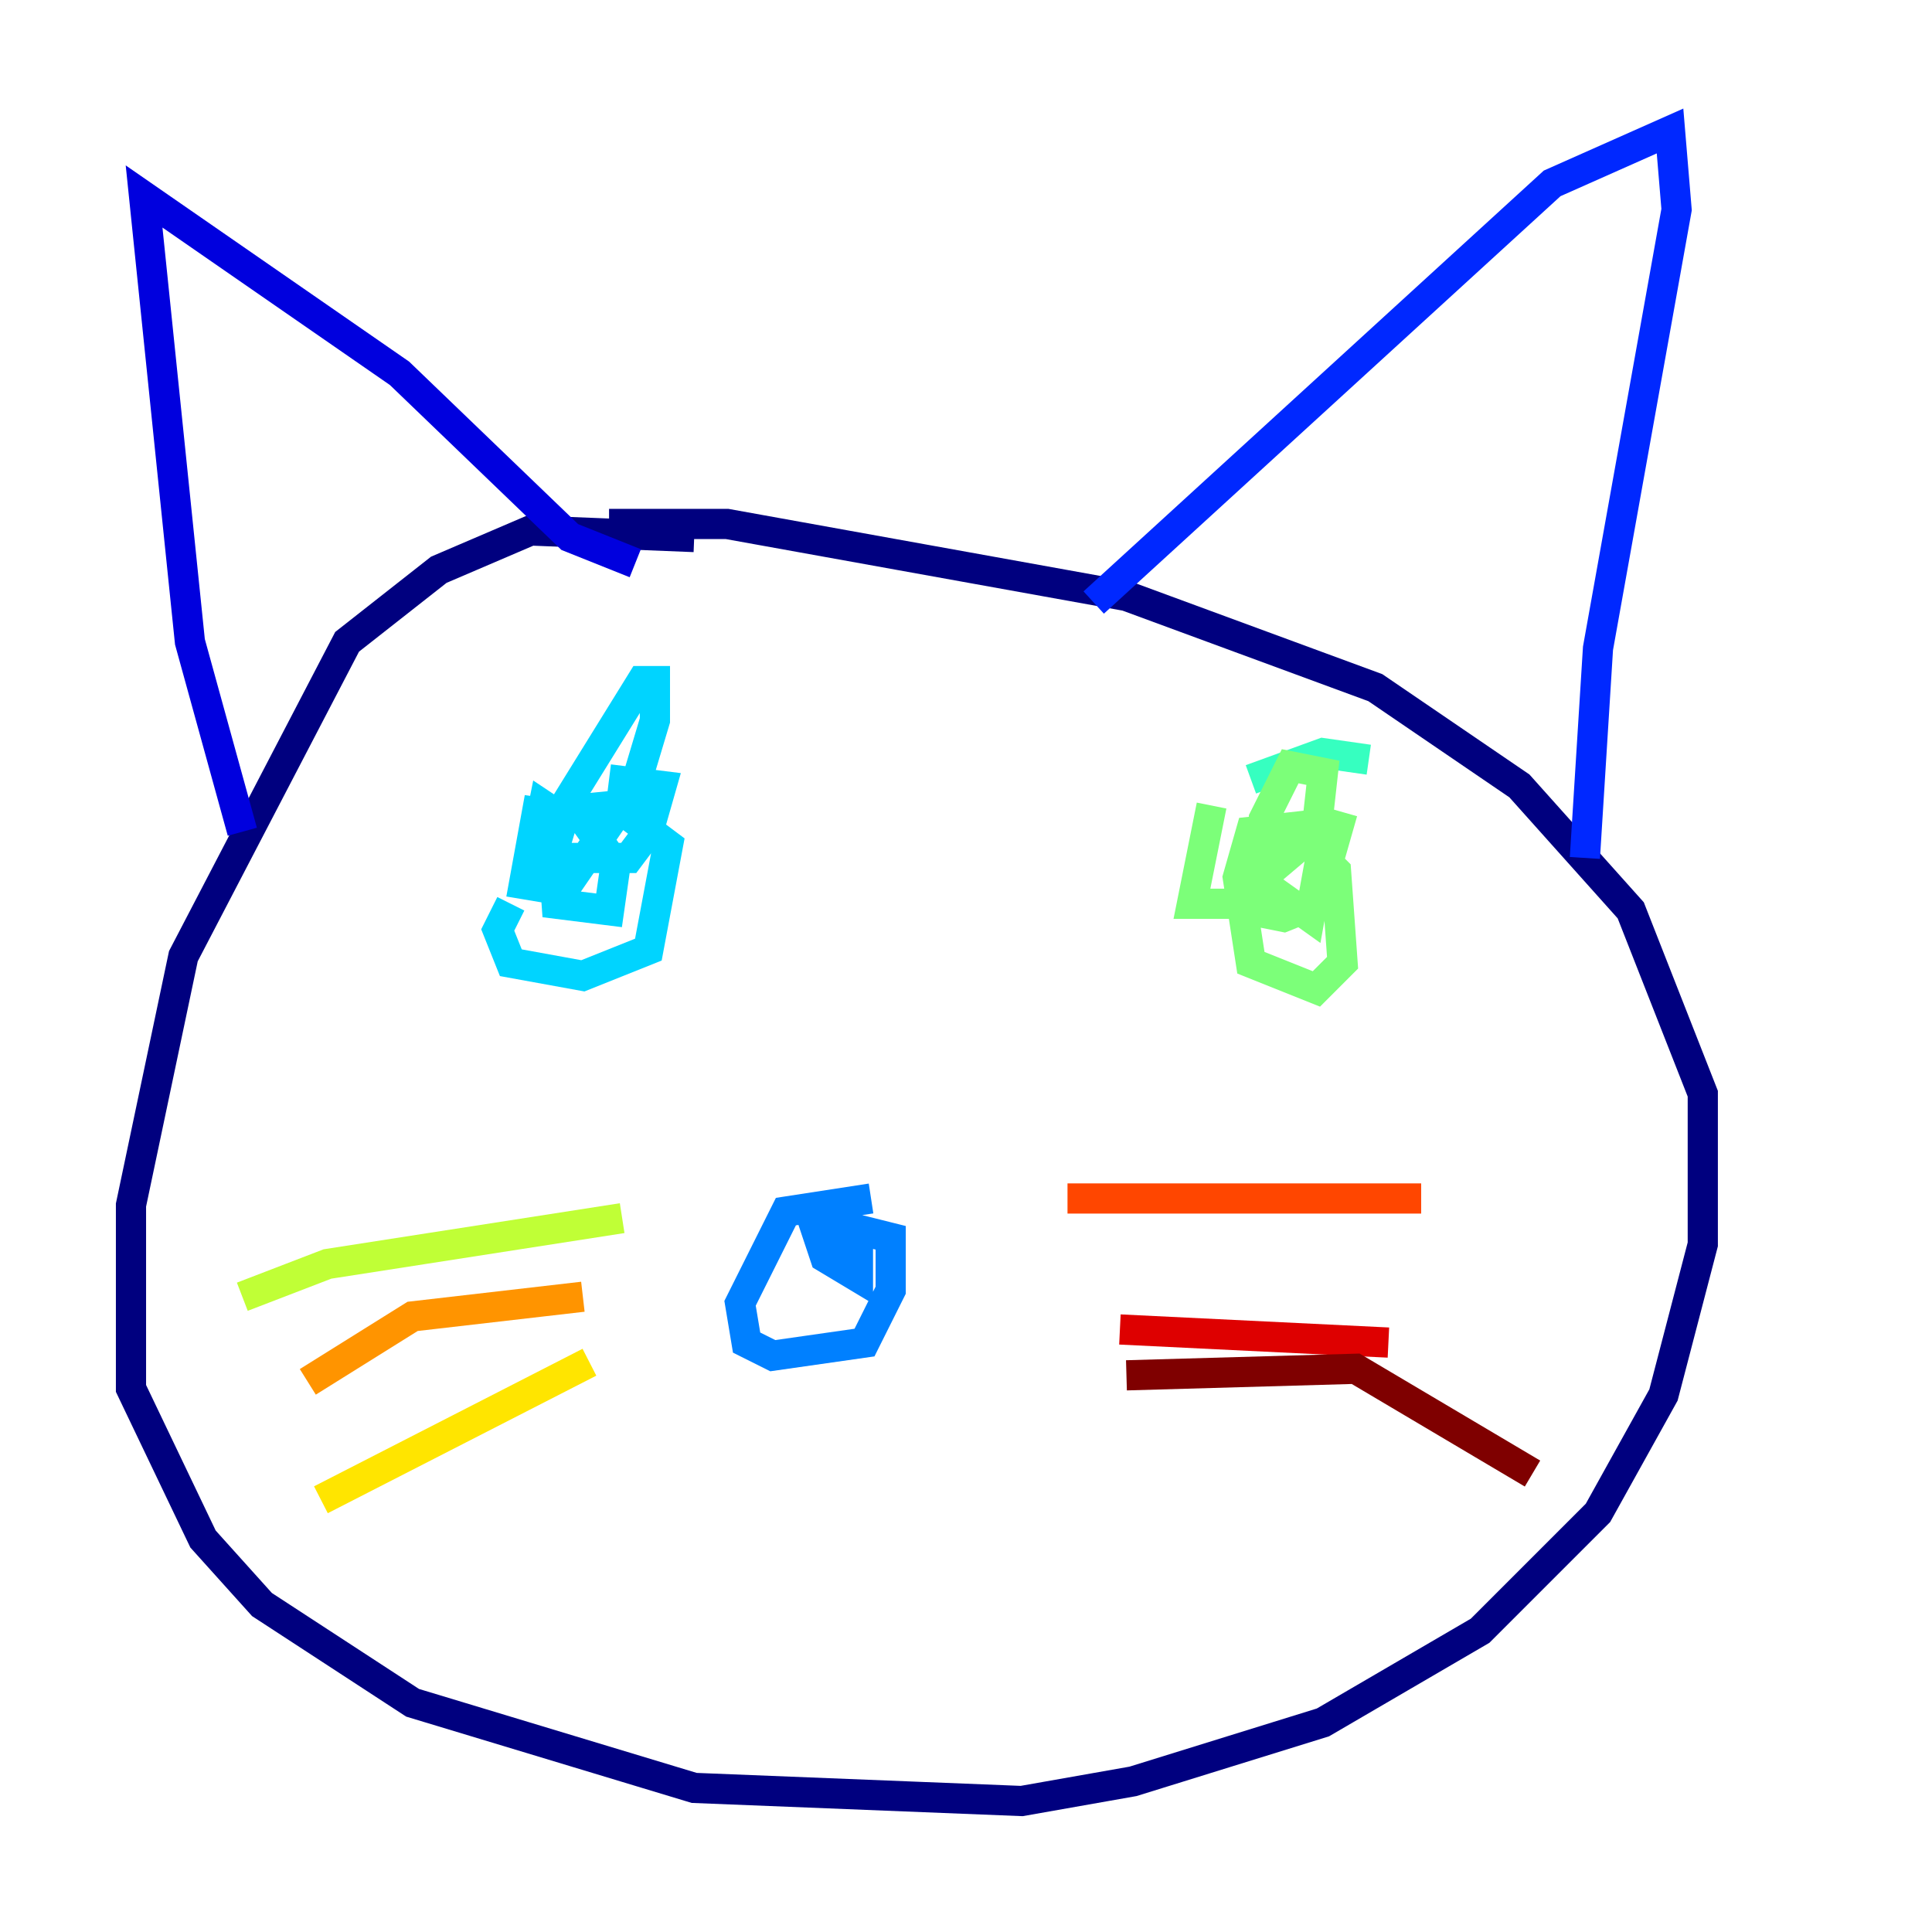 <?xml version="1.0" encoding="utf-8" ?>
<svg baseProfile="tiny" height="128" version="1.2" viewBox="0,0,128,128" width="128" xmlns="http://www.w3.org/2000/svg" xmlns:ev="http://www.w3.org/2001/xml-events" xmlns:xlink="http://www.w3.org/1999/xlink"><defs /><polyline fill="none" points="45.993,35.58 35.146,35.146 29.071,37.749 22.997,42.522 12.149,63.349 8.678,79.837 8.678,91.986 13.451,101.966 17.356,106.305 27.336,112.814 45.993,118.454 67.688,119.322 75.064,118.02 87.647,114.115 98.061,108.041 105.871,100.231 110.21,92.42 112.814,82.441 112.814,72.461 108.041,60.312 100.664,52.068 91.119,45.559 74.63,39.485 48.163,34.712 40.352,34.712" stroke="#00007f" stroke-width="2" /><polyline fill="none" points="16.054,55.105 12.583,42.522 9.546,13.017 26.468,24.732 37.749,35.58 42.088,37.315" stroke="#0000de" stroke-width="2" /><polyline fill="none" points="72.461,39.919 102.834,12.149 110.644,8.678 111.078,13.885 105.871,42.956 105.003,56.841" stroke="#0028ff" stroke-width="2" /><polyline fill="none" points="57.709,79.403 52.068,80.271 49.031,86.346 49.464,88.949 51.2,89.817 57.275,88.949 59.01,85.478 59.01,82.007 53.803,80.705 54.671,83.308 56.841,84.61 56.841,83.308 54.671,82.007" stroke="#0080ff" stroke-width="2" /><polyline fill="none" points="33.844,59.878 32.976,61.614 33.844,63.783 38.617,64.651 42.956,62.915 44.258,55.973 40.786,53.37 36.447,53.803 36.881,59.878 40.352,60.312 40.786,57.275 38.617,54.237 35.58,53.803 34.712,58.576 37.315,59.01 42.088,52.068 43.39,47.729 43.39,45.125 42.522,45.125 36.881,54.237 36.014,58.576 37.315,54.237 36.014,53.37 35.58,55.539 36.881,56.841 41.654,56.841 42.956,55.105 43.824,52.068 40.352,51.634" stroke="#00d4ff" stroke-width="2" /><polyline fill="none" points="90.685,50.332 87.647,49.898 82.875,51.634" stroke="#36ffc0" stroke-width="2" /><polyline fill="none" points="80.271,53.37 78.969,59.878 81.573,59.878 87.214,55.105 87.647,51.2 85.478,50.766 83.742,54.237 83.742,58.576 86.78,60.746 87.647,55.973 86.78,54.671 82.875,55.105 82.007,58.142 82.875,63.783 87.214,65.519 88.949,63.783 88.515,57.709 86.78,55.973 83.742,55.539 82.875,58.576 82.875,60.312 85.044,60.746 87.214,59.878 88.949,53.803" stroke="#7cff79" stroke-width="2" /><polyline fill="none" points="41.22,80.705 21.695,83.742 16.054,85.912" stroke="#c0ff36" stroke-width="2" /><polyline fill="none" points="39.051,90.251 21.261,99.363" stroke="#ffe500" stroke-width="2" /><polyline fill="none" points="38.617,85.912 27.336,87.214 20.393,91.552" stroke="#ff9400" stroke-width="2" /><polyline fill="none" points="70.725,79.403 94.156,79.403" stroke="#ff4600" stroke-width="2" /><polyline fill="none" points="74.197,88.081 91.986,88.949" stroke="#de0000" stroke-width="2" /><polyline fill="none" points="74.63,91.119 89.817,90.685 101.532,97.627" stroke="#7f0000" stroke-width="2" /></svg>